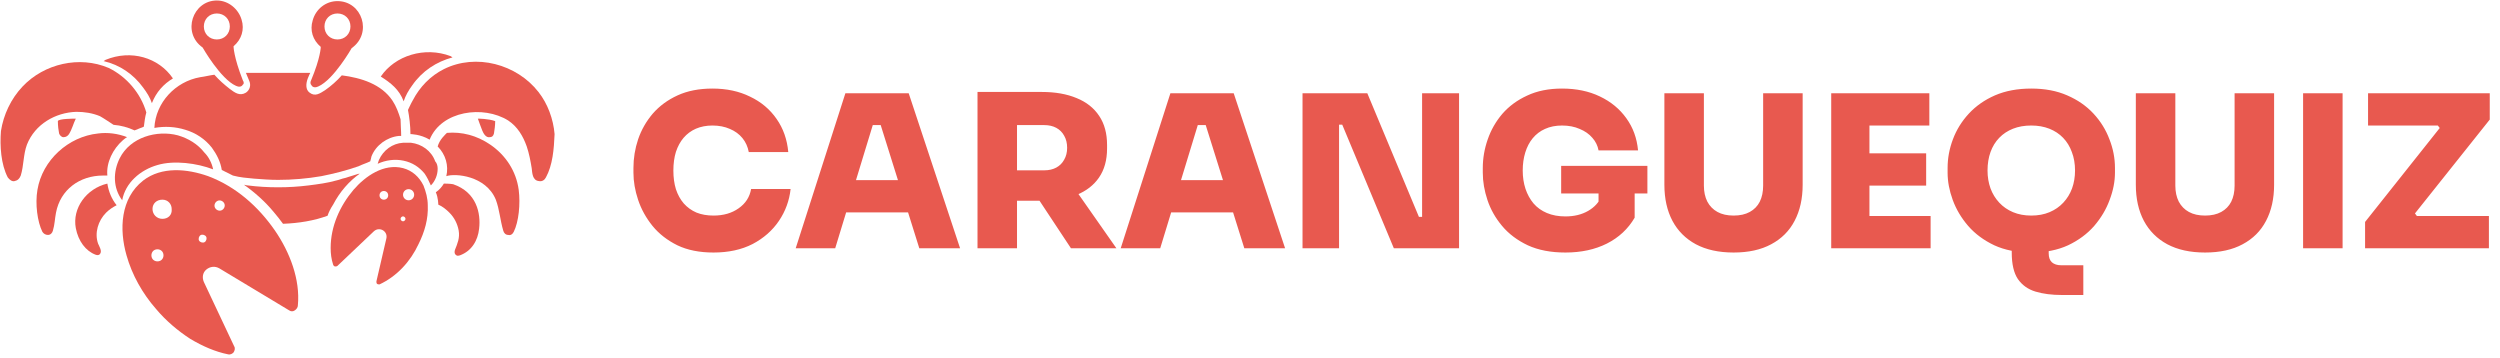 <svg width="565" height="81" viewBox="0 0 565 81" fill="none" xmlns="http://www.w3.org/2000/svg">
<path d="M24.262 41.49C24.542 43.308 25.241 44.985 26.358 46.384C25.52 46.803 24.681 47.363 23.982 48.061C22.164 49.879 21.326 52.674 22.164 55.051C22.444 55.75 23.143 56.728 22.584 57.427C22.304 57.707 22.025 57.707 21.605 57.566C19.367 56.728 17.69 54.491 17.131 51.556C16.294 47.082 19.509 42.609 24.262 41.49L24.262 41.49Z" fill="#E8594F"/>
<path d="M17.133 26.811C16.574 27.93 16.294 29.188 15.595 30.306C15.315 30.726 14.896 31.006 14.337 31.006C13.918 31.006 13.498 30.586 13.358 30.167C13.219 29.468 13.078 28.49 13.078 27.371C13.219 26.812 16.713 26.811 17.133 26.811Z" fill="#E8594F"/>
<path d="M39.081 17.725C36.984 18.983 35.306 20.8 34.328 23.316C33.908 22.058 33.209 20.94 32.371 19.821C30.134 16.746 27.058 14.649 23.424 13.811C23.563 13.671 23.704 13.671 23.843 13.531C29.574 11.154 35.865 12.972 39.081 17.725Z" fill="#E8594F"/>
<path d="M33.069 25.414C32.789 26.393 32.65 27.511 32.51 28.629C31.811 28.909 31.112 29.188 30.414 29.468C28.876 28.769 27.338 28.349 25.661 28.21C25.661 28.21 23.145 26.533 22.585 26.253C20.908 25.554 19.09 25.274 17.273 25.274C12.52 25.413 7.907 28.07 6.089 32.683C5.25 34.92 5.39 37.436 4.691 39.673C4.411 40.372 3.991 40.791 3.292 40.931C2.734 41.07 2.174 40.651 1.754 40.092C0.217 37.157 -0.062 32.963 0.217 29.608C0.776 25.973 2.454 22.339 5.11 19.542C10.003 14.37 17.971 12.552 24.542 15.348C28.596 17.306 31.811 21.08 33.069 25.414Z" fill="#E8594F"/>
<path d="M28.735 31.006C28.595 31.006 27.896 31.564 27.756 31.705C25.519 33.662 23.981 36.737 24.261 39.674H23.282C17.969 39.674 13.636 42.889 12.657 48.062C12.378 49.46 12.378 50.718 11.958 52.115C11.819 52.674 11.399 53.094 10.84 53.094C10.281 53.094 9.861 52.815 9.582 52.395C8.463 50.158 7.905 46.105 8.463 42.89C9.582 36.18 15.453 30.867 22.163 30.168C24.261 29.887 26.637 30.167 28.735 31.006Z" fill="#E8594F"/>
<path d="M108.279 51.696C107.999 54.352 106.601 56.728 103.945 57.707C103.526 57.846 103.246 57.846 102.966 57.567C102.686 57.287 102.686 56.868 102.827 56.449C103.385 55.05 103.945 53.792 103.665 52.115C103.385 50.577 102.686 49.179 101.569 48.062C100.87 47.362 100.031 46.663 99.053 46.244C99.053 46.244 99.053 44.706 98.494 43.448C99.333 42.889 99.892 42.19 100.312 41.491C100.312 41.491 101.71 41.491 102.408 41.631C107.719 43.448 108.698 48.201 108.279 51.696Z" fill="#E8594F"/>
<path d="M102.268 12.972C98.634 13.951 95.418 16.047 93.182 19.262C92.343 20.381 91.644 21.639 91.225 22.897C90.246 20.24 88.289 18.703 86.053 17.305C89.268 12.553 95.979 10.455 101.85 12.692C101.989 12.832 102.129 12.832 102.268 12.972V12.972Z" fill="#E8594F"/>
<path d="M111.913 27.37C111.913 28.349 111.774 29.328 111.633 30.166C111.494 30.725 111.214 31.005 110.654 31.005C109.816 31.144 109.256 30.166 108.977 29.467C108.838 29.187 107.998 26.811 107.998 26.811C107.999 26.811 110.375 26.811 111.913 27.37Z" fill="#E8594F"/>
<path d="M116.107 52.395C115.827 52.953 115.408 53.233 114.849 53.094C114.29 53.094 113.87 52.674 113.73 52.115C113.031 49.738 112.892 47.362 112.053 45.125C109.816 39.673 102.826 39.114 100.869 39.812C101.428 37.436 100.73 34.919 98.912 33.102C99.331 31.565 100.589 30.446 101.009 30.027C104.364 29.747 107.719 30.586 110.794 32.683C114.289 35.06 116.666 38.694 117.225 42.888C117.645 46.104 117.225 50.157 116.107 52.395Z" fill="#E8594F"/>
<path d="M123.377 40.092C123.097 40.651 122.539 41.071 121.839 40.931C120.302 40.791 120.302 39.113 120.162 37.994C119.882 36.317 119.603 34.779 119.044 33.101C118.205 30.724 116.947 28.627 114.85 27.23C109.258 23.735 99.752 24.993 97.095 31.563C94.999 30.305 92.762 30.305 92.762 30.305C92.762 28.487 92.482 26.251 92.203 24.853C92.203 24.853 92.902 23.315 93.322 22.616C94.859 19.68 97.236 17.164 100.311 15.626C107.581 11.992 116.807 14.508 121.7 20.798C123.797 23.455 125.056 26.95 125.335 30.304C125.194 33.661 124.915 37.296 123.378 40.092L123.377 40.092Z" fill="#E8594F"/>
<path d="M79.761 39.673C79.202 39.812 78.503 40.092 77.943 40.232C77.244 40.371 76.685 40.651 75.986 40.791C74.029 41.349 71.932 41.629 69.695 41.909C67.458 42.189 65.221 42.328 62.845 42.328C60.469 42.328 58.232 42.189 55.995 41.909C55.715 41.909 55.436 41.77 55.156 41.77C57.533 43.447 59.909 45.544 61.866 47.921C62.565 48.759 63.265 49.598 63.963 50.577C67.597 50.438 70.953 49.878 74.028 48.76C74.308 47.921 74.727 47.082 75.286 46.244C76.824 43.307 78.92 40.931 81.297 39.254C80.879 39.254 80.321 39.534 79.761 39.673L79.761 39.673Z" fill="#E8594F"/>
<path d="M90.665 30.726H90.106C87.45 31.006 84.934 32.823 83.955 35.34C83.955 35.479 83.675 36.458 83.675 36.458C82.836 36.877 81.857 37.157 81.019 37.577C78.223 38.556 75.427 39.254 72.63 39.813C69.415 40.372 66.06 40.652 62.845 40.652C61.027 40.652 59.21 40.513 57.393 40.372C55.855 40.233 54.178 40.092 52.64 39.673C51.801 39.254 50.963 38.834 50.124 38.415C49.844 36.597 49.006 34.92 47.887 33.382C46.349 31.425 44.253 30.027 41.877 29.329C39.64 28.63 37.263 28.49 34.887 28.91C35.167 23.178 39.639 18.425 45.232 17.446C46.35 17.306 47.328 17.026 48.447 16.887C49.565 18.145 50.684 19.124 51.942 20.102C53.06 20.941 54.179 21.779 55.576 20.941C56.415 20.382 56.834 19.263 56.275 18.145L55.576 16.468H62.846H70.115C70.115 16.468 69.696 17.306 69.557 17.726C69.137 18.844 68.998 20.241 69.976 20.941C71.234 21.92 72.353 21.08 73.471 20.382C74.869 19.403 76.127 18.285 77.246 17.027C81.579 17.585 86.193 18.984 88.709 22.759C89.548 24.017 90.108 25.554 90.527 26.953C90.525 28.07 90.665 29.468 90.665 30.726L90.665 30.726Z" fill="#E8594F"/>
<path d="M48.167 38.275C44.533 36.877 39.36 36.178 35.586 37.296C31.672 38.414 28.316 41.349 27.617 45.265C25.521 42.469 25.521 38.834 27.058 35.759C29.435 31.006 35.447 29.328 40.199 30.587C42.576 31.286 44.673 32.544 46.21 34.501C47.188 35.478 47.887 36.877 48.167 38.275Z" fill="#E8594F"/>
<path d="M62.146 52.115C58.371 46.663 53.339 42.189 47.048 39.813C42.295 38.136 36.563 37.576 32.369 40.792C27.197 44.845 26.917 51.835 28.595 57.708C29.852 62.181 32.229 66.375 35.304 69.87C37.541 72.526 40.198 74.763 42.993 76.579C45.789 78.257 48.725 79.516 51.521 80.074C52.08 80.214 52.5 79.935 52.779 79.655C53.059 79.236 53.198 78.676 52.918 78.257L46.068 63.718C45.649 62.739 45.788 61.622 46.627 60.923C47.465 60.224 48.584 60.084 49.563 60.643L65.36 70.148C65.78 70.428 66.199 70.428 66.618 70.148C67.037 69.869 67.317 69.449 67.317 69.03C67.878 63.16 65.502 57.009 62.146 52.115L62.146 52.115ZM36.144 58.965C35.445 59.245 34.606 58.965 34.326 58.266C34.047 57.567 34.326 56.728 35.026 56.448C35.725 56.169 36.563 56.448 36.843 57.148C37.122 57.847 36.843 58.685 36.144 58.965ZM36.703 49.459C35.445 49.459 34.466 48.48 34.466 47.222C34.466 45.964 35.445 45.125 36.703 45.125C37.961 45.125 38.799 46.104 38.799 47.222C38.94 48.62 37.962 49.459 36.703 49.459ZM46.489 54.491C46.209 54.911 45.651 54.911 45.231 54.631C44.812 54.351 44.812 53.792 45.092 53.373C45.372 52.953 45.93 52.953 46.35 53.233C46.768 53.513 46.768 54.072 46.489 54.491ZM50.124 47.502C49.565 47.781 48.866 47.502 48.586 46.943C48.306 46.384 48.586 45.685 49.145 45.405C49.703 45.125 50.403 45.405 50.682 45.964C50.962 46.523 50.682 47.223 50.124 47.502Z" fill="#E8594F"/>
<path d="M98.912 38.135C98.912 39.534 98.353 40.931 97.374 41.91C96.955 40.931 96.535 40.092 95.976 39.254C94.718 37.716 93.18 36.738 91.223 36.317C89.266 35.898 87.169 36.178 85.352 37.017C85.491 36.737 85.491 36.458 85.631 36.178C86.611 33.941 88.707 32.403 91.084 32.264H92.901C95.278 32.544 97.514 34.081 98.353 36.458C98.772 36.877 98.912 37.577 98.912 38.135Z" fill="#E8594F"/>
<path d="M96.677 46.383C96.677 44.845 96.258 43.308 95.698 41.909C94.72 39.952 93.182 38.554 91.085 37.995C86.751 36.876 82.557 39.812 79.901 42.888C76.825 46.523 74.728 51.136 74.728 56.029C74.728 57.287 74.868 58.545 75.287 59.804C75.287 59.943 75.567 60.223 75.707 60.223C75.846 60.223 76.126 60.223 76.265 60.084L84.513 52.255C85.771 51.137 87.728 52.255 87.309 53.933L85.072 63.579C85.072 63.859 85.072 63.998 85.211 64.138C85.351 64.277 85.63 64.277 85.77 64.277C89.684 62.459 92.76 59.105 94.577 55.191C95.978 52.394 96.816 49.458 96.677 46.383L96.677 46.383ZM86.751 45.124C86.192 45.124 85.772 44.705 85.772 44.145C85.772 43.586 86.191 43.166 86.751 43.166C87.31 43.166 87.73 43.585 87.73 44.145C87.73 44.705 87.311 45.124 86.751 45.124ZM91.084 50.017C90.805 50.017 90.526 49.738 90.526 49.459C90.526 49.179 90.805 48.9 91.084 48.9C91.364 48.9 91.643 49.18 91.643 49.459C91.644 49.738 91.364 50.017 91.084 50.017ZM92.343 45.265C91.644 45.265 91.085 44.706 91.085 44.007C91.085 43.308 91.644 42.749 92.343 42.749C93.042 42.749 93.601 43.308 93.601 44.007C93.601 44.705 93.041 45.265 92.343 45.265Z" fill="#E8594F"/>
<path d="M54.877 18.145C52.78 12.832 52.78 10.456 52.78 10.456C54.598 8.918 55.296 6.681 54.598 4.445C53.899 2.068 51.662 0.111 49.007 0.111C43.555 0.111 41.038 7.381 45.792 10.736C45.792 10.736 49.845 17.865 53.34 19.403C53.899 19.683 54.598 19.683 54.878 19.123C55.157 18.983 55.157 18.564 54.877 18.145ZM49.005 8.918C47.328 8.918 46.069 7.66 46.069 5.982C46.069 4.304 47.327 3.045 49.005 3.045C50.683 3.045 51.942 4.303 51.942 5.982C51.942 7.66 50.683 8.918 49.005 8.918Z" fill="#E8594F"/>
<path d="M70.394 19.262C70.674 19.821 71.373 19.821 71.932 19.542C75.427 18.005 79.48 10.875 79.48 10.875C84.233 7.52 81.856 0.251 76.265 0.251C73.609 0.251 71.372 2.069 70.674 4.584C69.975 6.821 70.674 9.058 72.491 10.595C72.491 10.595 72.491 12.972 70.254 18.284C70.114 18.563 70.114 18.983 70.394 19.262ZM73.33 5.982C73.33 4.305 74.588 3.046 76.266 3.046C77.944 3.046 79.203 4.304 79.203 5.982C79.203 7.659 77.945 8.918 76.266 8.918C74.588 8.917 73.33 7.659 73.33 5.982Z" fill="#E8594F"/>
<path d="M161.254 57.071C158.086 57.071 155.366 56.527 153.094 55.439C150.822 54.319 148.95 52.863 147.478 51.071C146.006 49.247 144.918 47.279 144.214 45.167C143.51 43.055 143.158 41.007 143.158 39.023V37.967C143.158 35.759 143.51 33.599 144.214 31.487C144.95 29.343 146.054 27.407 147.526 25.679C149.03 23.951 150.902 22.575 153.142 21.551C155.382 20.527 158.006 20.015 161.014 20.015C164.214 20.015 167.046 20.623 169.51 21.839C172.006 23.023 174.006 24.703 175.51 26.879C177.014 29.023 177.894 31.519 178.15 34.367H169.222C168.998 33.151 168.518 32.095 167.782 31.199C167.046 30.303 166.102 29.615 164.95 29.135C163.798 28.623 162.486 28.367 161.014 28.367C159.638 28.367 158.39 28.607 157.27 29.087C156.182 29.567 155.254 30.255 154.486 31.151C153.75 32.015 153.174 33.071 152.758 34.319C152.374 35.567 152.182 36.975 152.182 38.543C152.182 40.111 152.374 41.519 152.758 42.767C153.174 44.015 153.766 45.087 154.534 45.983C155.334 46.879 156.294 47.567 157.414 48.047C158.534 48.495 159.814 48.719 161.254 48.719C163.494 48.719 165.382 48.175 166.918 47.087C168.486 45.999 169.43 44.543 169.75 42.719H178.678C178.39 45.343 177.51 47.743 176.038 49.919C174.566 52.095 172.582 53.839 170.086 55.151C167.59 56.431 164.646 57.071 161.254 57.071ZM188.755 56.111H179.827L191.059 21.071H205.363L216.979 56.111H207.763L198.739 27.311L201.283 28.271H194.947L197.539 27.311L188.755 56.111ZM207.667 47.999H188.995L191.683 40.703H204.979L207.667 47.999ZM229.845 56.111H220.917V20.783H229.845V56.111ZM252.309 56.111H242.037L232.197 41.231H241.893L252.309 56.111ZM235.461 45.359H227.589V38.495H235.989C237.045 38.495 237.957 38.287 238.725 37.871C239.493 37.455 240.085 36.863 240.501 36.095C240.949 35.327 241.173 34.431 241.173 33.407C241.173 32.351 240.949 31.439 240.501 30.671C240.085 29.903 239.493 29.311 238.725 28.895C237.957 28.479 237.045 28.271 235.989 28.271H227.589V20.783H235.461C238.501 20.783 241.125 21.247 243.333 22.175C245.541 23.071 247.237 24.415 248.421 26.207C249.605 27.967 250.197 30.159 250.197 32.783V33.551C250.197 36.175 249.589 38.367 248.373 40.127C247.189 41.855 245.493 43.167 243.285 44.063C241.109 44.927 238.501 45.359 235.461 45.359ZM262.208 56.111H253.28L264.512 21.071H278.816L290.432 56.111H281.216L272.192 27.311L274.736 28.271H268.4L270.992 27.311L262.208 56.111ZM281.12 47.999H262.448L265.136 40.703H278.432L281.12 47.999ZM302.626 56.111H294.37V21.071H309.01L320.674 49.007H322.354L321.394 49.871V21.071H329.746V56.111H315.01L303.346 28.175H301.666L302.626 27.311V56.111ZM353.783 57.071C350.487 57.071 347.655 56.527 345.287 55.439C342.919 54.319 340.983 52.863 339.479 51.071C337.975 49.279 336.871 47.327 336.167 45.215C335.463 43.103 335.111 41.039 335.111 39.023V37.967C335.111 35.791 335.479 33.647 336.215 31.535C336.951 29.391 338.055 27.455 339.527 25.727C341.031 23.999 342.903 22.623 345.143 21.599C347.383 20.543 350.007 20.015 353.015 20.015C356.247 20.015 359.095 20.607 361.559 21.791C364.055 22.975 366.055 24.623 367.559 26.735C369.063 28.815 369.943 31.231 370.199 33.983H361.271C361.079 32.927 360.615 31.983 359.879 31.151C359.143 30.287 358.183 29.615 356.999 29.135C355.847 28.623 354.519 28.367 353.015 28.367C351.575 28.367 350.295 28.623 349.175 29.135C348.087 29.615 347.159 30.319 346.391 31.247C345.655 32.143 345.095 33.215 344.711 34.463C344.327 35.711 344.135 37.071 344.135 38.543C344.135 40.015 344.343 41.391 344.759 42.671C345.175 43.919 345.783 45.023 346.583 45.983C347.383 46.911 348.391 47.631 349.607 48.143C350.823 48.655 352.215 48.911 353.783 48.911C355.767 48.911 357.479 48.495 358.919 47.663C360.359 46.831 361.367 45.727 361.943 44.351L361.271 49.631V41.999H369.431V49.199C367.959 51.727 365.863 53.679 363.143 55.055C360.455 56.399 357.335 57.071 353.783 57.071ZM372.311 43.727H352.823V37.487H372.311V43.727ZM391.799 57.071C388.439 57.071 385.591 56.447 383.255 55.199C380.951 53.951 379.191 52.191 377.975 49.919C376.759 47.615 376.151 44.895 376.151 41.759V21.071H385.079V41.951C385.079 43.327 385.335 44.527 385.847 45.551C386.391 46.575 387.159 47.359 388.151 47.903C389.143 48.447 390.359 48.719 391.799 48.719C393.239 48.719 394.455 48.447 395.447 47.903C396.439 47.359 397.191 46.591 397.703 45.599C398.215 44.575 398.471 43.359 398.471 41.951V21.071H407.399V41.759C407.399 44.895 406.791 47.615 405.575 49.919C404.391 52.191 402.631 53.951 400.295 55.199C397.991 56.447 395.159 57.071 391.799 57.071ZM422.495 56.111H413.855V21.071H422.495V56.111ZM436.319 56.111H421.535V48.815H436.319V56.111ZM435.311 41.951H421.535V34.655H435.311V41.951ZM436.031 28.367H421.535V21.071H436.031V28.367ZM470.83 66.671H466.03C463.726 66.671 461.726 66.415 460.03 65.903C458.334 65.391 457.006 64.447 456.046 63.071C455.118 61.695 454.654 59.695 454.654 57.071V51.311H463.006V57.263C463.006 58.159 463.246 58.831 463.726 59.279C464.238 59.727 464.942 59.951 465.838 59.951H470.83V66.671ZM459.07 57.071C455.87 57.071 453.086 56.527 450.718 55.439C448.35 54.319 446.382 52.863 444.814 51.071C443.246 49.247 442.078 47.279 441.31 45.167C440.542 43.055 440.158 41.007 440.158 39.023V37.967C440.158 35.759 440.558 33.599 441.358 31.487C442.158 29.343 443.358 27.407 444.958 25.679C446.558 23.951 448.526 22.575 450.862 21.551C453.23 20.527 455.966 20.015 459.07 20.015C462.142 20.015 464.846 20.527 467.182 21.551C469.55 22.575 471.534 23.951 473.134 25.679C474.734 27.407 475.934 29.343 476.734 31.487C477.566 33.599 477.982 35.759 477.982 37.967V39.023C477.982 41.007 477.582 43.055 476.782 45.167C476.014 47.279 474.846 49.247 473.278 51.071C471.71 52.863 469.742 54.319 467.374 55.439C465.006 56.527 462.238 57.071 459.07 57.071ZM459.07 48.719C460.606 48.719 461.982 48.463 463.198 47.951C464.414 47.439 465.454 46.719 466.318 45.791C467.182 44.863 467.838 43.791 468.286 42.575C468.734 41.327 468.958 39.983 468.958 38.543C468.958 37.007 468.718 35.615 468.238 34.367C467.79 33.119 467.134 32.047 466.27 31.151C465.406 30.255 464.366 29.567 463.15 29.087C461.934 28.607 460.574 28.367 459.07 28.367C457.534 28.367 456.158 28.607 454.942 29.087C453.726 29.567 452.686 30.255 451.822 31.151C450.958 32.047 450.302 33.119 449.854 34.367C449.406 35.615 449.182 37.007 449.182 38.543C449.182 39.983 449.406 41.327 449.854 42.575C450.302 43.791 450.958 44.863 451.822 45.791C452.686 46.719 453.726 47.439 454.942 47.951C456.158 48.463 457.534 48.719 459.07 48.719ZM498.346 57.071C494.986 57.071 492.138 56.447 489.802 55.199C487.498 53.951 485.738 52.191 484.522 49.919C483.306 47.615 482.698 44.895 482.698 41.759V21.071H491.626V41.951C491.626 43.327 491.882 44.527 492.394 45.551C492.938 46.575 493.706 47.359 494.698 47.903C495.69 48.447 496.906 48.719 498.346 48.719C499.786 48.719 501.002 48.447 501.994 47.903C502.986 47.359 503.738 46.591 504.25 45.599C504.762 44.575 505.018 43.359 505.018 41.951V21.071H513.946V41.759C513.946 44.895 513.338 47.615 512.122 49.919C510.938 52.191 509.178 53.951 506.842 55.199C504.538 56.447 501.706 57.071 498.346 57.071ZM529.426 56.111H520.498V21.071H529.426V56.111ZM562.492 56.111H534.508V50.159L551.596 28.655L551.836 29.519L550.204 27.407L551.308 28.367H535.18V21.071H562.684V27.023L545.548 48.527L545.308 47.615L546.94 49.775L545.836 48.815H562.492V56.111Z" fill="#E8594F"/>
</svg>
